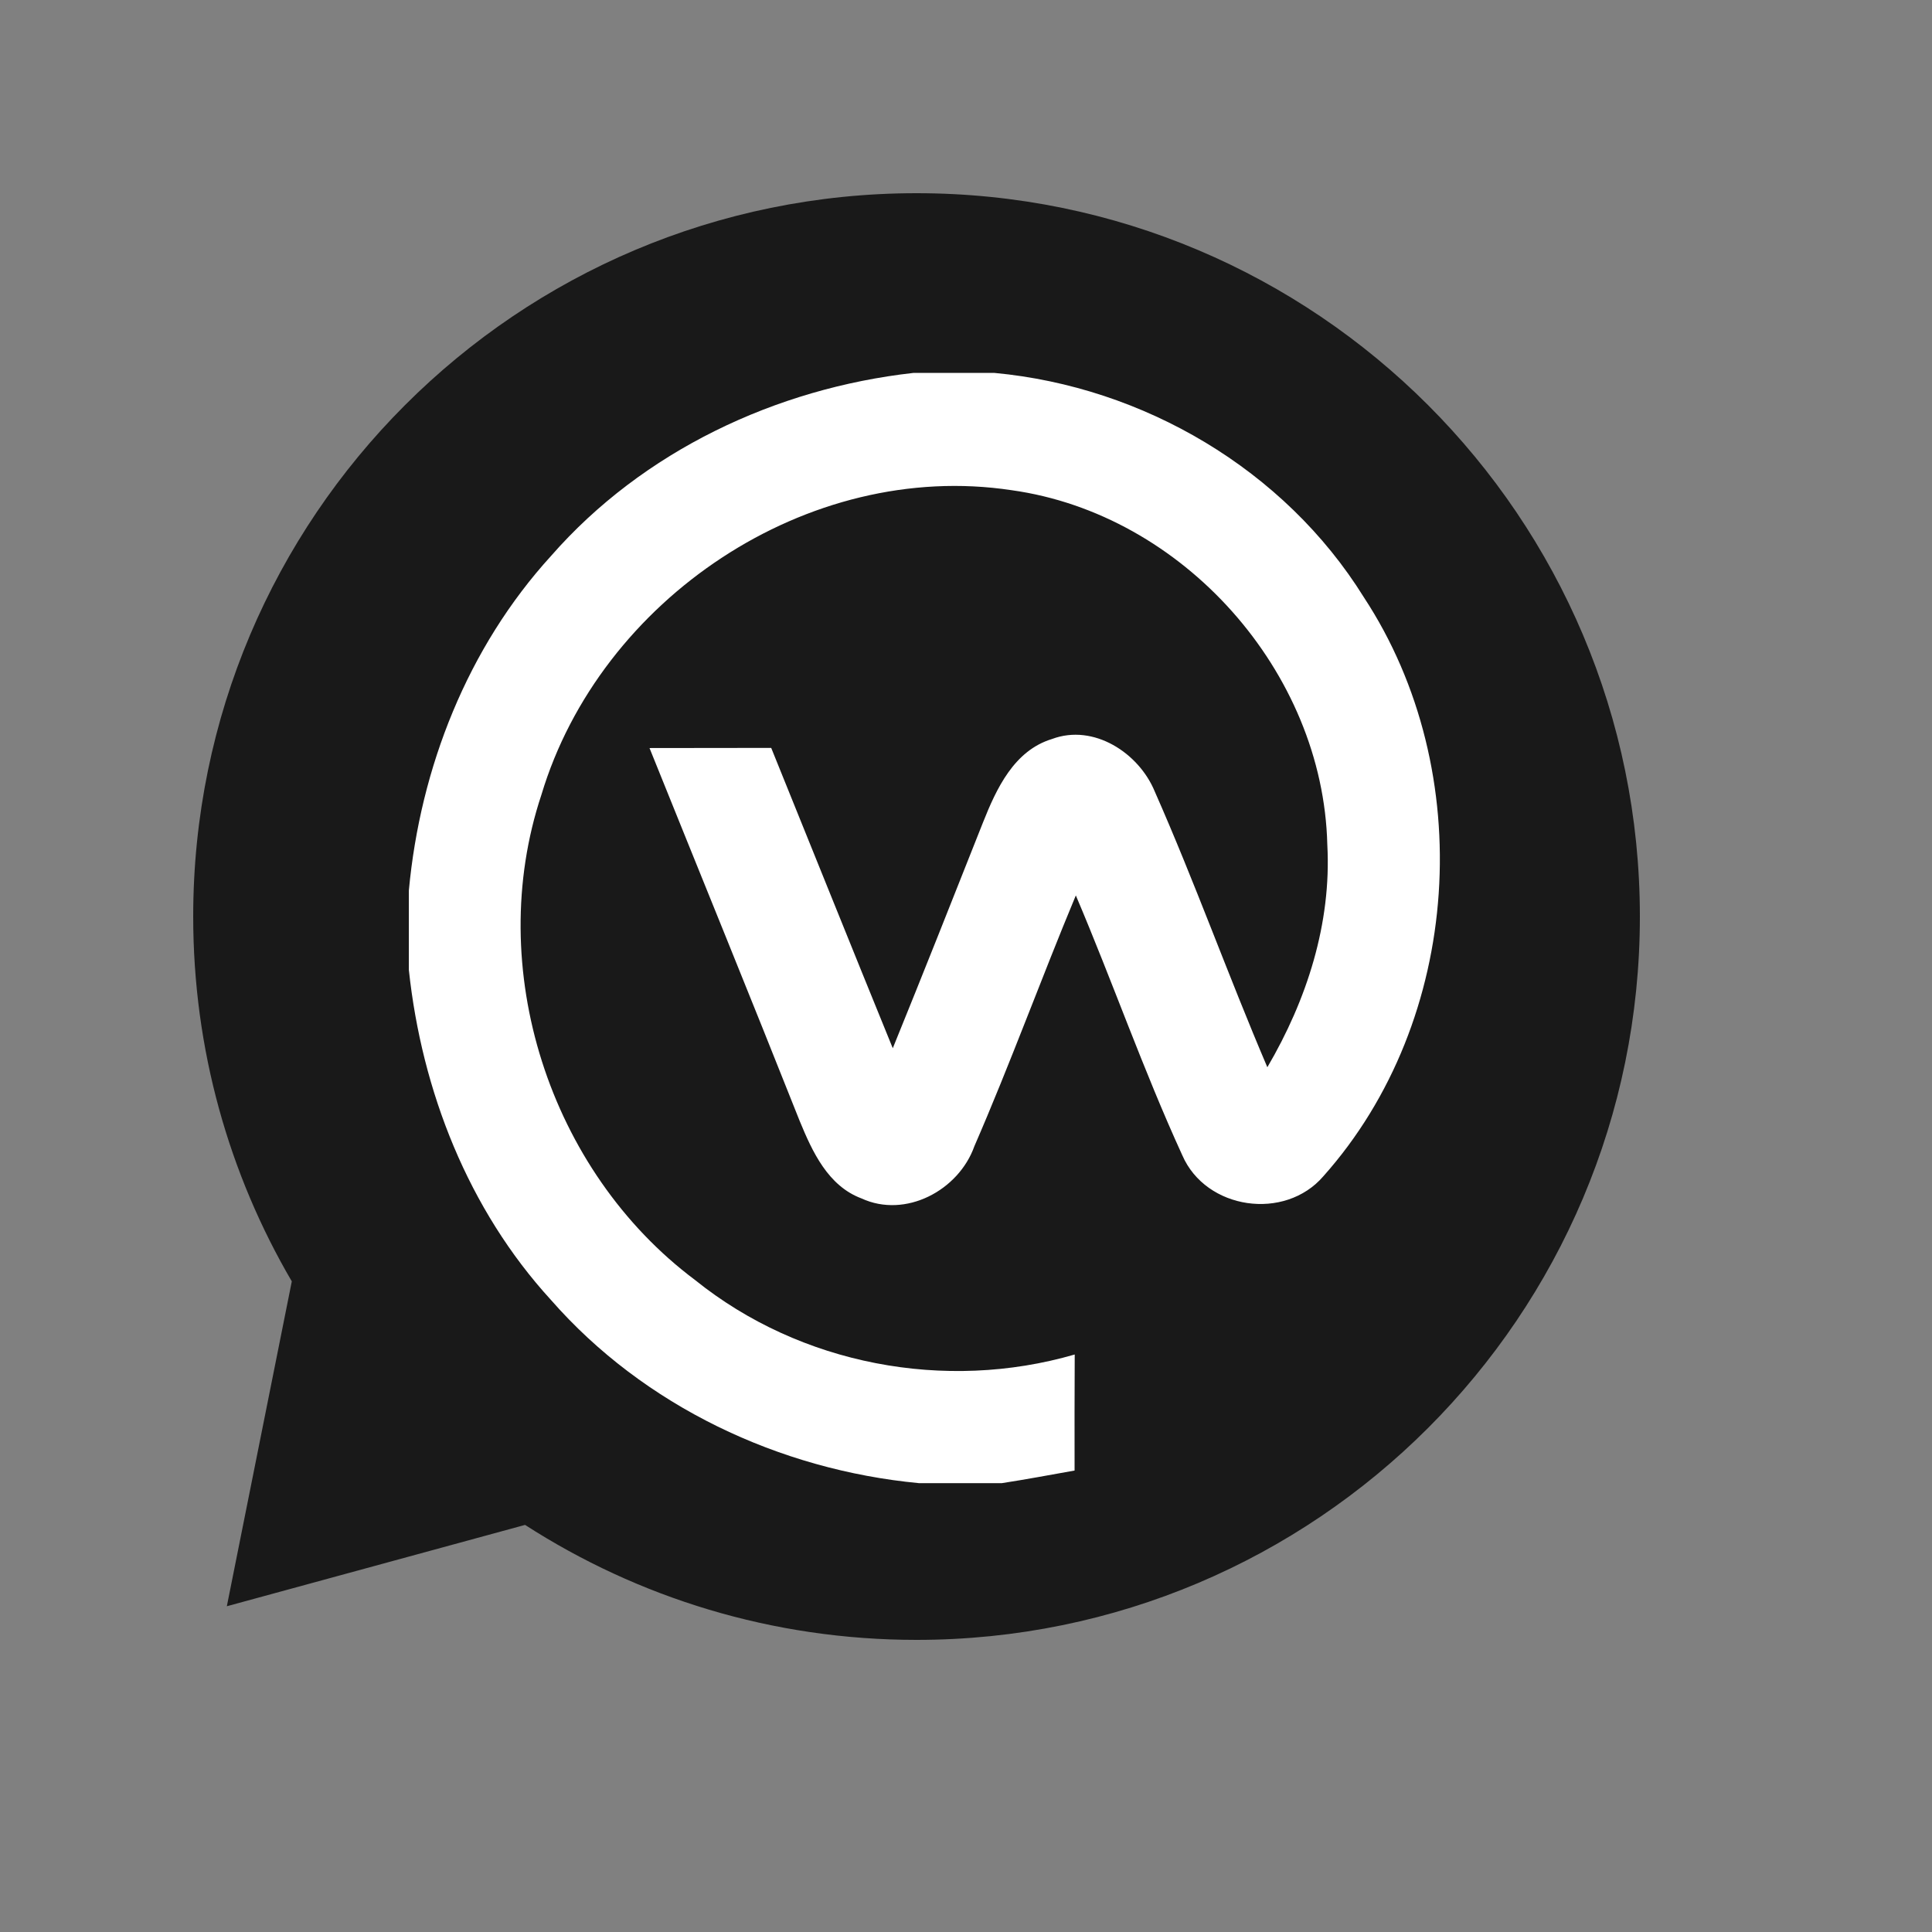 <svg width="80" height="80" viewBox="0 0 80 80" fill="none" xmlns="http://www.w3.org/2000/svg">
<rect x="0" y="0" width="80" height="80" fill="#808080" stroke="none"/>
<path fill-rule="evenodd" clip-rule="evenodd" d="M21.742 63.143L9.393 66.511L12.083 53.059C9.488 48.624 8 43.462 8 37.952C8 21.41 21.41 8 37.952 8C54.494 8 67.904 21.41 67.904 37.952C67.904 54.494 54.494 67.904 37.952 67.904C31.979 67.904 26.415 66.155 21.742 63.143Z" fill="#191919"/>
<path fill-rule="evenodd" clip-rule="evenodd" d="M37.819 15.442H41.181C47.347 16.017 53.191 19.447 56.472 24.728C61.214 31.94 60.558 42.244 54.8 48.703C53.203 50.565 49.933 50.094 48.956 47.836C47.341 44.312 46.065 40.641 44.548 37.078C43.112 40.52 41.836 44.037 40.347 47.462C39.698 49.29 37.497 50.468 35.67 49.623C34.285 49.105 33.636 47.686 33.113 46.416C31.067 41.261 28.969 36.124 26.895 30.975C28.573 30.969 30.251 30.975 31.934 30.969C33.612 35.112 35.279 39.267 36.968 43.405C38.233 40.296 39.468 37.175 40.704 34.055C41.261 32.653 41.991 31.078 43.56 30.601C45.289 29.952 47.163 31.182 47.818 32.779C49.479 36.538 50.864 40.417 52.478 44.192C54.11 41.41 55.139 38.233 54.961 34.975C54.789 27.814 48.985 21.286 41.888 20.298C33.446 19.022 24.849 24.809 22.418 32.912C20.033 40.083 22.745 48.485 28.78 53.002C33.141 56.513 39.135 57.645 44.502 56.087C44.496 57.691 44.491 59.294 44.496 60.892C43.491 61.07 42.491 61.259 41.485 61.414H38.049C32.262 60.863 26.665 58.225 22.815 53.829C19.39 50.088 17.465 45.175 16.93 40.164V36.871C17.401 31.791 19.361 26.809 22.821 23.016C26.619 18.677 32.13 16.08 37.819 15.442Z" fill="white"/>
</svg>
